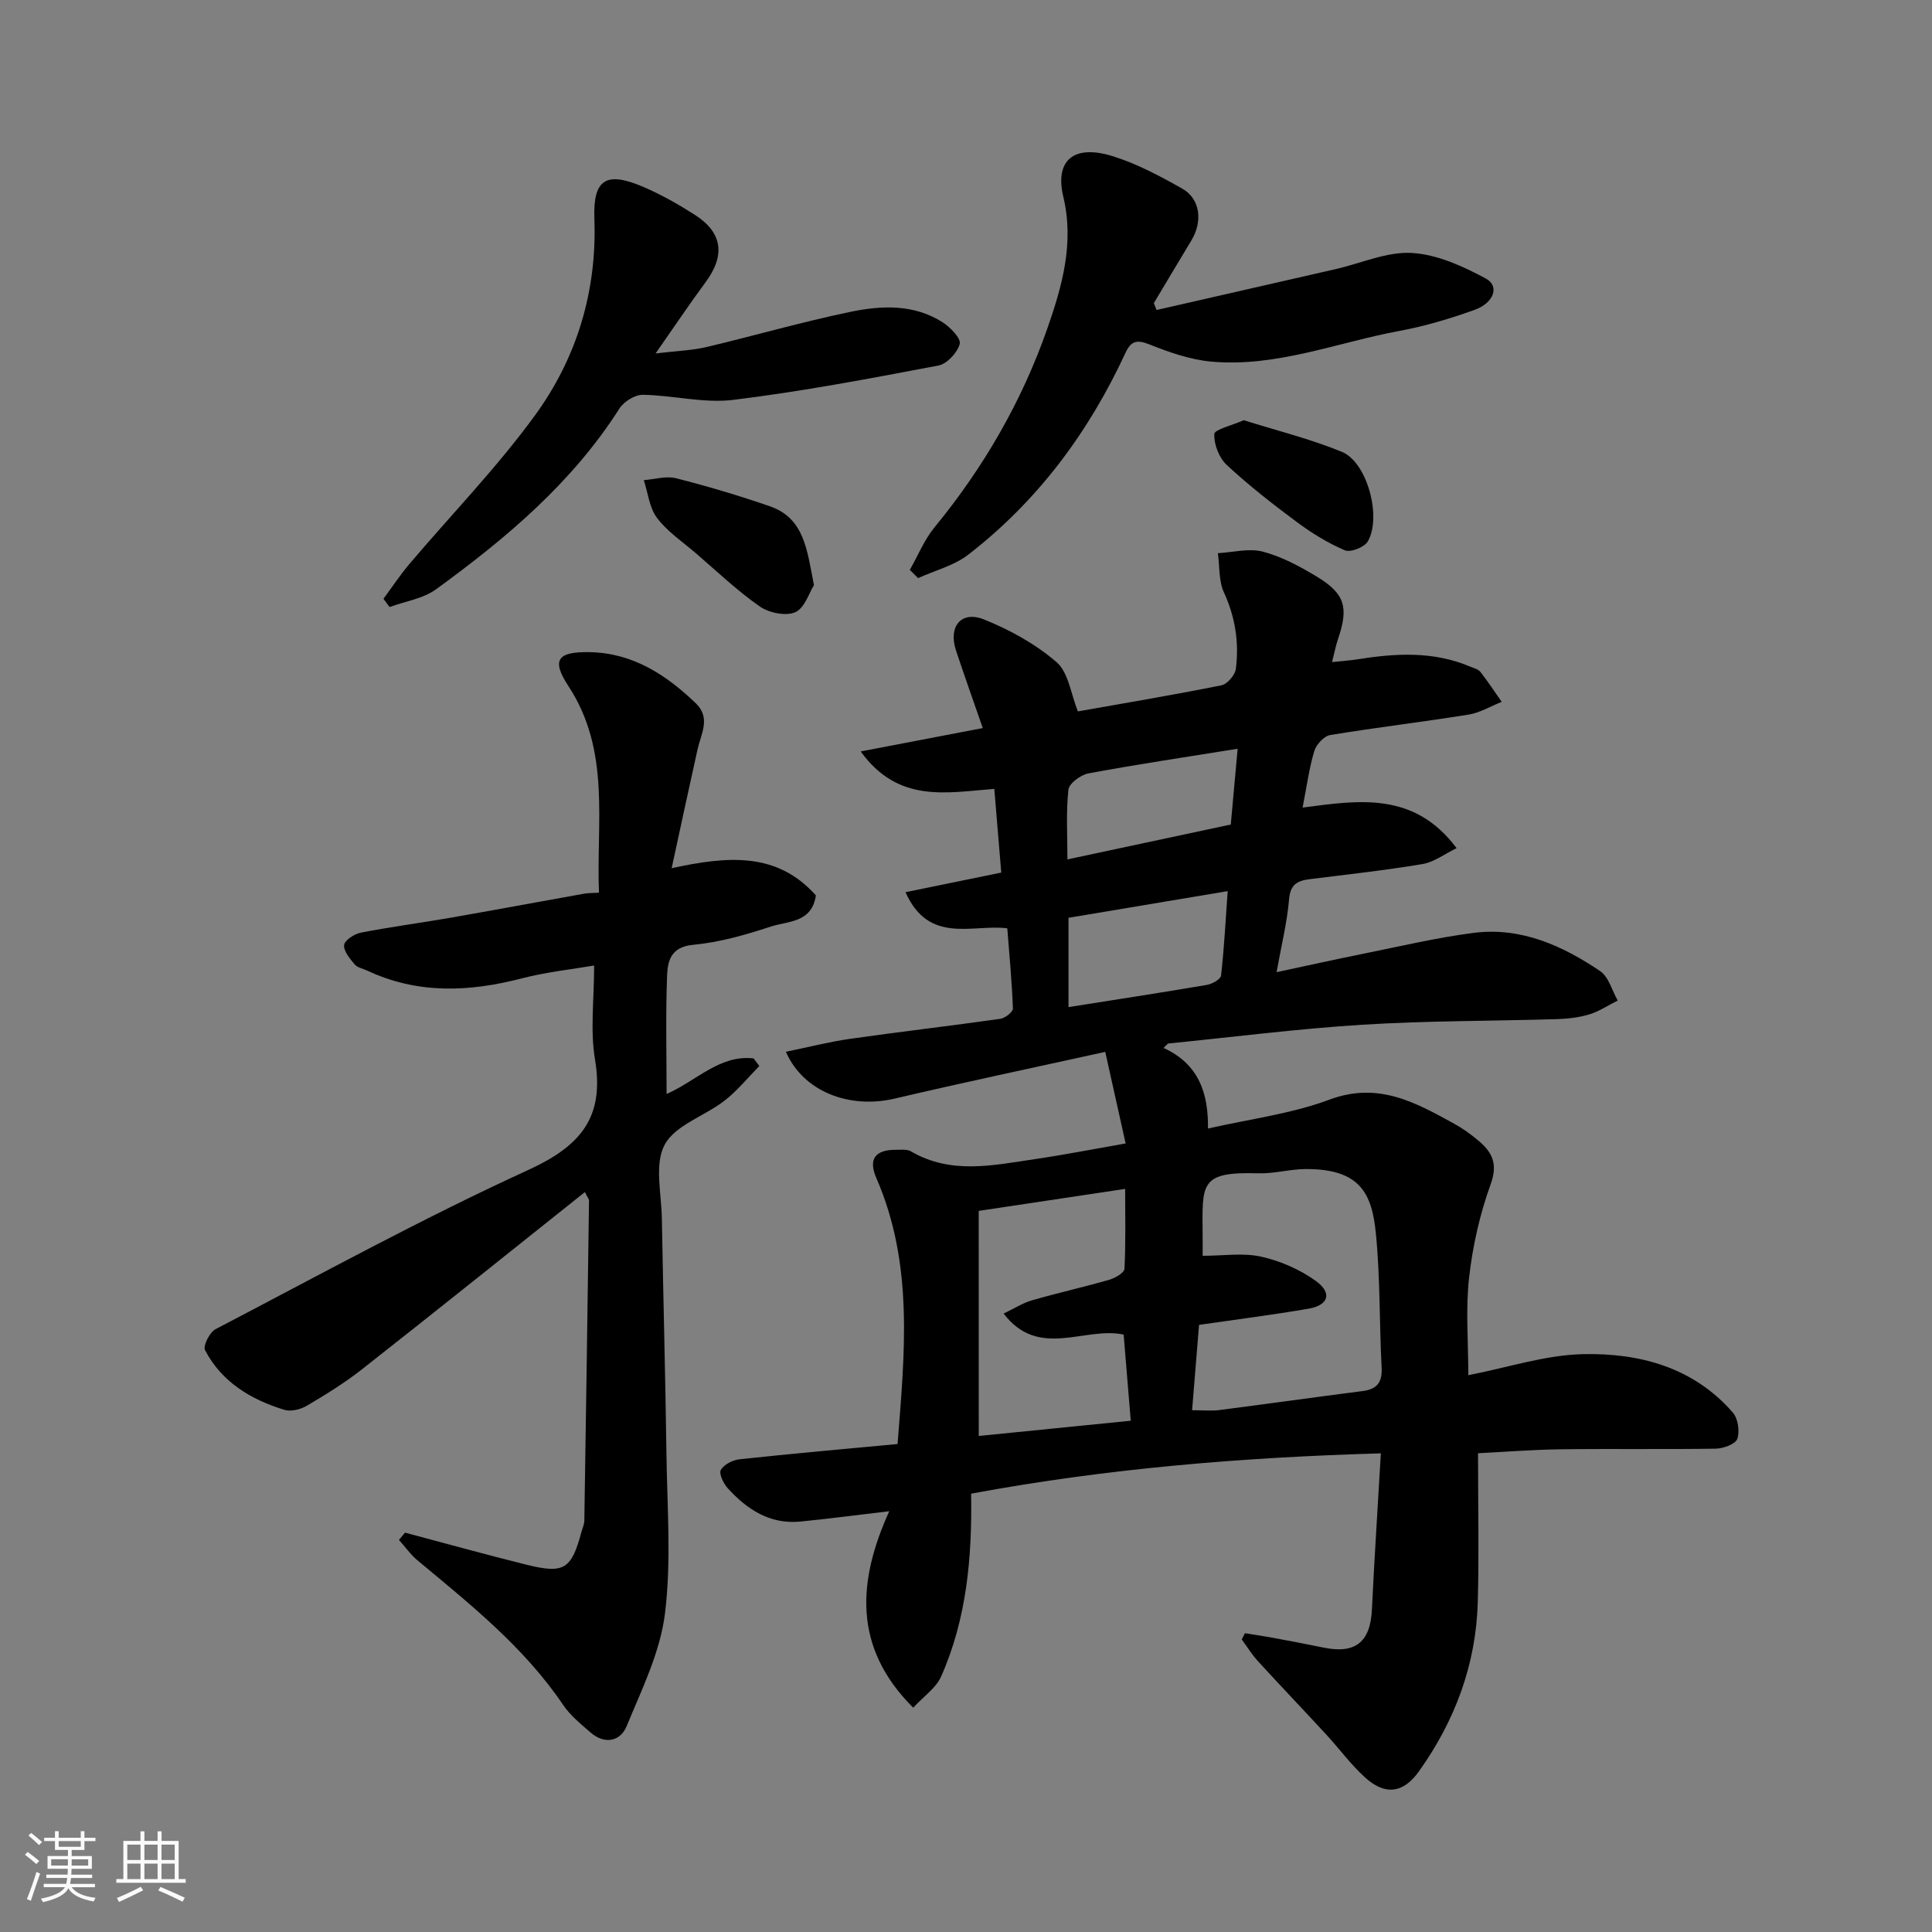 <svg enable-background="new 0 0 400 400" viewBox="0 0 400 400" xmlns="http://www.w3.org/2000/svg"><rect x="0" y="0" width="400" height="400" fill="#808080" stroke="none"/><path d="m5.17 384 .55-.58c.85.61 1.65 1.24 2.4 1.87l-.59.64c-.83-.73-1.62-1.38-2.36-1.93m1.22 9.53-.82-.34c.71-1.76 1.37-3.64 1.98-5.63.24.13.5.25.76.36-.6 1.67-1.24 3.54-1.92 5.61m-.5-13.5.57-.54c.56.44 1.31 1.06 2.26 1.87l-.64.64c-.68-.66-1.41-1.32-2.19-1.97m3.25.46h2.24v-1.36h.77v1.36h4.57v-1.36h.76v1.36h2.28v.69h-2.28v1.84h-2.64v1.26h4.18v2.64h-4.21c0 .45-.02.86-.05 1.21h4.32v.69h-4.38c-.04.34-.1.75-.19 1.22h5.15v.69h-4.82c.87 1.19 2.51 1.92 4.93 2.19-.17.31-.3.57-.37.76-2.77-.49-4.52-1.41-5.26-2.76-.56 1.26-2.3 2.23-5.24 2.9-.12-.24-.26-.48-.43-.72 2.73-.55 4.38-1.34 4.96-2.38h-4.38v-.69h4.65c.1-.38.17-.79.21-1.22h-4.32v-.69h4.4c.03-.34.05-.75.05-1.21h-4.2v-2.64h4.23v-1.26h-2.69v-1.84h-2.24zm1.46 4.46v1.29h3.45c.01-.4.02-.57.01-.53v-.32-.45h-3.46zm1.55-2.59h4.57v-1.19h-4.57zm6.11 2.59h-3.42v.77c-.01.19-.01.37-.02.53h3.44z" fill="#fafafa"/><path d="m32.63 379.16h.82v1.98h3.54v7.89h1.46v.78h-14.37v-.78h1.46v-7.89h3.54v-1.98h.82v1.98h2.73zm-3.49 11.48.5.73c-1.61.82-3.28 1.63-5 2.41-.13-.27-.28-.55-.44-.82 1.75-.72 3.4-1.49 4.94-2.32m-2.78-5.55h2.73v-3.18h-2.73zm0 3.95h2.73v-3.2h-2.73zm3.54-3.95h2.73v-3.18h-2.73zm0 3.95h2.73v-3.2h-2.73zm7.89 4.68c-1.84-.92-3.51-1.7-5.02-2.32l.45-.73c1.89.8 3.57 1.55 5.04 2.23zm-1.62-11.81h-2.73v3.18h2.73zm-2.73 7.13h2.73v-3.2h-2.73z" fill="#fafafa"/><g fill="#000001"><path d="m240.91 216.97c7.39 3.36 9.28 9.53 9.19 16.68 8.58-1.96 17.23-3.03 25.17-5.99 10.07-3.75 17.8.58 25.84 5.02 1.71.94 3.33 2.1 4.83 3.35 2.89 2.39 4.27 4.78 2.7 9.11-2.25 6.2-3.74 12.81-4.48 19.37-.74 6.57-.16 13.29-.16 20.21 8.14-1.58 15.94-4.19 23.8-4.36 11.65-.25 22.81 2.72 30.96 12.09 1.08 1.24 1.47 3.89.93 5.45-.38 1.09-2.89 2-4.46 2.03-10.7.17-21.4-.01-32.09.13-5.9.08-11.79.55-17.13.82 0 10.65.22 20.71-.05 30.77-.35 12.92-4.7 24.6-12.18 35.08-3.28 4.59-7.03 5.04-11.21 1.23-2.91-2.65-5.27-5.89-7.95-8.8-4.71-5.11-9.52-10.14-14.21-15.27-1.24-1.36-2.22-2.97-3.32-4.46.22-.43.44-.86.66-1.29 1.75.28 3.51.53 5.25.85 3.69.68 7.38 1.37 11.05 2.13 6.57 1.36 9.67-1.17 9.99-7.86.5-10.53 1.2-21.05 1.85-32.36-28.47.82-56.66 3.11-84.83 8.35.22 13.22-.93 25.93-6.2 37.83-1.06 2.41-3.64 4.14-5.79 6.48-12.62-12.56-11.45-26.34-4.96-40.68-6.45.76-12.39 1.55-18.36 2.14-6.32.63-11.08-2.49-15.09-6.91-.88-.97-1.85-3-1.42-3.77.64-1.13 2.46-2.06 3.86-2.21 10.76-1.16 21.55-2.11 32.73-3.16 1.47-18.75 3.38-37.23-4.39-55.06-1.74-3.99-.19-5.92 4.2-5.86.99.01 2.16-.14 2.93.31 8.3 4.87 17.02 2.9 25.67 1.63 6.11-.9 12.17-2.09 18.81-3.25-1.39-6.26-2.72-12.19-4.22-18.96-15.1 3.33-29.38 6.33-43.58 9.67-9.33 2.19-18.92-1.38-22.54-9.69 4.54-.93 8.85-2.04 13.22-2.67 10.37-1.48 20.78-2.68 31.16-4.15 1-.14 2.64-1.42 2.62-2.13-.19-5.4-.71-10.79-1.16-16.61-7.09-.93-16.23 3.45-21.07-7.48 6.7-1.37 12.96-2.65 19.82-4.06-.49-5.87-.96-11.56-1.44-17.33-9.86.75-19.86 3.05-27.66-7.75 9.11-1.75 17.19-3.29 25.27-4.84-1.85-5.34-3.75-10.68-5.54-16.06-1.64-4.95 1.06-8.32 5.79-6.43 5.37 2.15 10.68 5.09 15.03 8.84 2.46 2.12 2.94 6.53 4.42 10.2 9.33-1.65 19.54-3.37 29.7-5.4 1.22-.24 2.84-2.12 3-3.4.69-5.45-.11-10.71-2.47-15.84-1.1-2.39-.87-5.39-1.25-8.12 3.12-.17 6.42-1.07 9.3-.32 3.88 1.02 7.6 3.02 11.08 5.11 5.94 3.57 6.73 6.4 4.51 12.93-.46 1.36-.73 2.78-1.26 4.83 2.03-.22 3.61-.32 5.17-.56 7.93-1.27 15.8-1.75 23.44 1.5.73.31 1.67.52 2.11 1.09 1.56 1.99 2.95 4.12 4.41 6.2-2.28.91-4.49 2.26-6.86 2.64-9.53 1.53-19.12 2.66-28.64 4.23-1.28.21-2.89 1.96-3.3 3.31-1.06 3.54-1.55 7.25-2.42 11.71 11.71-1.54 23.1-3.35 31.88 8.4-2.46 1.19-4.64 2.88-7.04 3.29-7.74 1.3-15.56 2.16-23.36 3.13-2.53.32-4.02 1.06-4.28 4.15-.41 4.82-1.6 9.58-2.59 15.11 6.13-1.31 11.94-2.61 17.77-3.78 7.67-1.54 15.32-3.37 23.06-4.36 9.74-1.24 18.33 2.62 26.17 7.92 1.77 1.2 2.45 4.02 3.63 6.09-1.95.98-3.81 2.23-5.86 2.86-2.15.66-4.48.92-6.74.99-13.43.41-26.89.32-40.3 1.16-13.43.84-26.8 2.56-40.19 3.89-.32.28-.63.6-.93.92zm8.09 43.03c4.31 0 8.38-.66 12.12.18 3.98.89 8.04 2.66 11.34 5.05 3.42 2.48 2.59 5.01-1.53 5.72-7.51 1.29-15.08 2.25-22.68 3.35-.48 5.96-.94 11.62-1.44 17.67 2.36 0 4.01.18 5.62-.03 9.89-1.27 19.76-2.67 29.65-3.93 3.02-.39 4.14-1.8 3.97-4.9-.48-9.25-.28-18.55-1.19-27.74-.82-8.28-3.26-13.38-14.53-13.33-3.26.01-6.54.98-9.79.88-12.14-.36-11.63 2.07-11.55 12.62.02 1.66.01 3.3.01 4.46zm-46.36 37.3c10.41-1.04 20.75-2.08 31.47-3.15-.53-6.41-1-12.08-1.47-17.84-8.13-1.73-17.57 5.18-24.85-4.35 2.18-1.04 3.95-2.19 5.9-2.75 5.3-1.53 10.71-2.73 16.01-4.26 1.2-.35 3.07-1.44 3.11-2.26.28-5.51.14-11.05.14-16.54-10.44 1.57-20.07 3.01-30.32 4.55.01 15.21.01 30.41.01 46.6zm51.54-112.8c-11.57 1.94-22.34 3.74-32.96 5.52v18.49c9.7-1.53 19.2-2.99 28.67-4.6 1.09-.19 2.83-1.17 2.92-1.94.62-5.48.91-11.01 1.37-17.47zm2.06-29.48c-11.05 1.78-21.02 3.26-30.92 5.11-1.59.3-3.98 2.08-4.12 3.38-.5 4.7-.2 9.48-.2 14.42 11.63-2.48 22.69-4.84 33.82-7.22.49-5.31.94-10.31 1.42-15.69z"/><path d="m83.86 317.32c8.4 2.23 16.77 4.56 25.2 6.65 7.75 1.92 9.25.91 11.32-6.79.21-.78.59-1.56.6-2.35.35-22.1.67-44.2.97-66.3 0-.26-.25-.52-.86-1.72-15.49 12.34-30.76 24.6-46.16 36.7-3.58 2.81-7.5 5.23-11.42 7.54-1.3.77-3.31 1.26-4.68.83-6.89-2.13-12.93-5.73-16.38-12.35-.46-.88.96-3.71 2.18-4.34 21.46-11.2 42.71-22.88 64.7-32.94 10.8-4.94 15.88-10.83 13.86-22.87-1.02-6.07-.18-12.45-.18-19.48-4.59.79-9.88 1.34-14.97 2.66-10.9 2.83-21.57 3.3-32.02-1.61-.89-.42-2.04-.61-2.61-1.3-.98-1.19-2.31-2.75-2.16-4 .12-1 2.11-2.29 3.44-2.55 6.08-1.19 12.24-1.99 18.35-3.05 9.32-1.63 18.62-3.36 27.93-5.03.81-.14 1.64-.11 3.04-.2-.59-14.54 2.49-29.33-6.33-42.78-3.57-5.45-2.25-7.13 4.38-7.02 8.92.16 15.83 4.66 22 10.59 3.15 3.03 1.08 6.31.36 9.54-1.77 7.92-3.46 15.85-5.36 24.6 11.58-2.52 21.82-3.41 29.86 5.64-.83 5.71-5.83 5.29-9.35 6.45-5.23 1.73-10.66 3.27-16.11 3.78-4.48.42-5.22 3.26-5.34 6.22-.32 8.11-.11 16.23-.11 24.66 6.2-2.72 11-8.17 18.01-7.37.4.53.79 1.06 1.19 1.58-2.39 2.42-4.57 5.13-7.23 7.19-4.1 3.18-10.17 5.03-12.36 9.09-2.17 4.02-.68 10.08-.59 15.23.28 16.27.73 32.53.95 48.8.15 11.03 1.04 22.2-.31 33.07-.99 7.99-4.8 15.71-7.94 23.31-1.3 3.15-4.53 3.82-7.44 1.31-2.07-1.78-4.26-3.58-5.76-5.81-8.09-11.94-19.21-20.78-30.11-29.86-1.44-1.2-2.55-2.81-3.82-4.22.42-.48.84-.99 1.26-1.5z"/><path d="m188.37 117.99c1.69-2.97 3-6.25 5.14-8.85 10.15-12.36 18.06-26.05 23.31-41.07 3.04-8.69 5.63-17.69 3.33-27.32-1.8-7.56 2.13-10.9 10.13-8.44 5.06 1.55 9.88 4.14 14.52 6.76 3.72 2.11 4.24 6.8 1.84 10.75-2.6 4.3-5.17 8.63-7.75 12.94.19.47.38.95.57 1.42 12.4-2.83 24.8-5.65 37.19-8.49 5.23-1.2 10.52-3.62 15.66-3.32 5.22.31 10.57 2.74 15.3 5.29 2.9 1.56 1.74 5.04-2.33 6.5-5.02 1.8-10.2 3.36-15.44 4.33-12.97 2.4-25.55 7.58-39.03 6.38-4.39-.39-8.77-1.94-12.91-3.59-2.61-1.04-3.78-.6-4.87 1.75-7.62 16.46-18.18 30.7-32.58 41.82-2.94 2.27-6.89 3.26-10.37 4.84-.57-.56-1.14-1.13-1.71-1.7z"/><path d="m79.39 123.97c1.77-2.38 3.41-4.88 5.32-7.14 8.72-10.29 18.19-20.03 26.1-30.9 8.63-11.88 12.8-25.64 12.25-40.63-.3-8.17 2.4-9.9 10.05-6.64 3.73 1.59 7.32 3.63 10.75 5.82 5.75 3.67 6.33 8.4 2.23 13.94-3.27 4.42-6.33 8.99-10.36 14.76 4.53-.55 7.57-.63 10.46-1.31 9.97-2.36 19.83-5.22 29.85-7.3 6.46-1.34 13.2-1.65 19.15 2.18 1.58 1.02 3.82 3.34 3.51 4.46-.49 1.81-2.64 4.14-4.43 4.47-14.1 2.68-28.23 5.37-42.47 7.11-6.1.75-12.46-.96-18.71-1.05-1.63-.03-3.92 1.4-4.84 2.84-9.81 15.4-23.47 26.88-37.98 37.43-2.68 1.95-6.38 2.48-9.62 3.67-.42-.57-.84-1.14-1.26-1.71z"/><path d="m168.52 121.14c-.99 1.56-1.91 4.75-3.87 5.61-1.95.86-5.45.14-7.35-1.19-4.69-3.27-8.87-7.27-13.23-11.02-2.75-2.36-5.87-4.45-8.02-7.28-1.6-2.1-1.89-5.2-2.76-7.85 2.24-.17 4.63-.92 6.69-.39 6.55 1.66 13.06 3.6 19.44 5.81 7.11 2.48 7.66 8.98 9.1 16.31z"/><path d="m257.5 87c6.83 2.15 13.79 3.86 20.34 6.56 5.23 2.15 8.29 13.53 5.33 18.56-.7 1.2-3.58 2.31-4.75 1.81-3.53-1.51-6.89-3.59-9.98-5.89-4.99-3.7-9.91-7.55-14.46-11.78-1.58-1.47-2.67-4.27-2.57-6.4.04-.94 3.56-1.74 6.09-2.86z"/></g></svg>